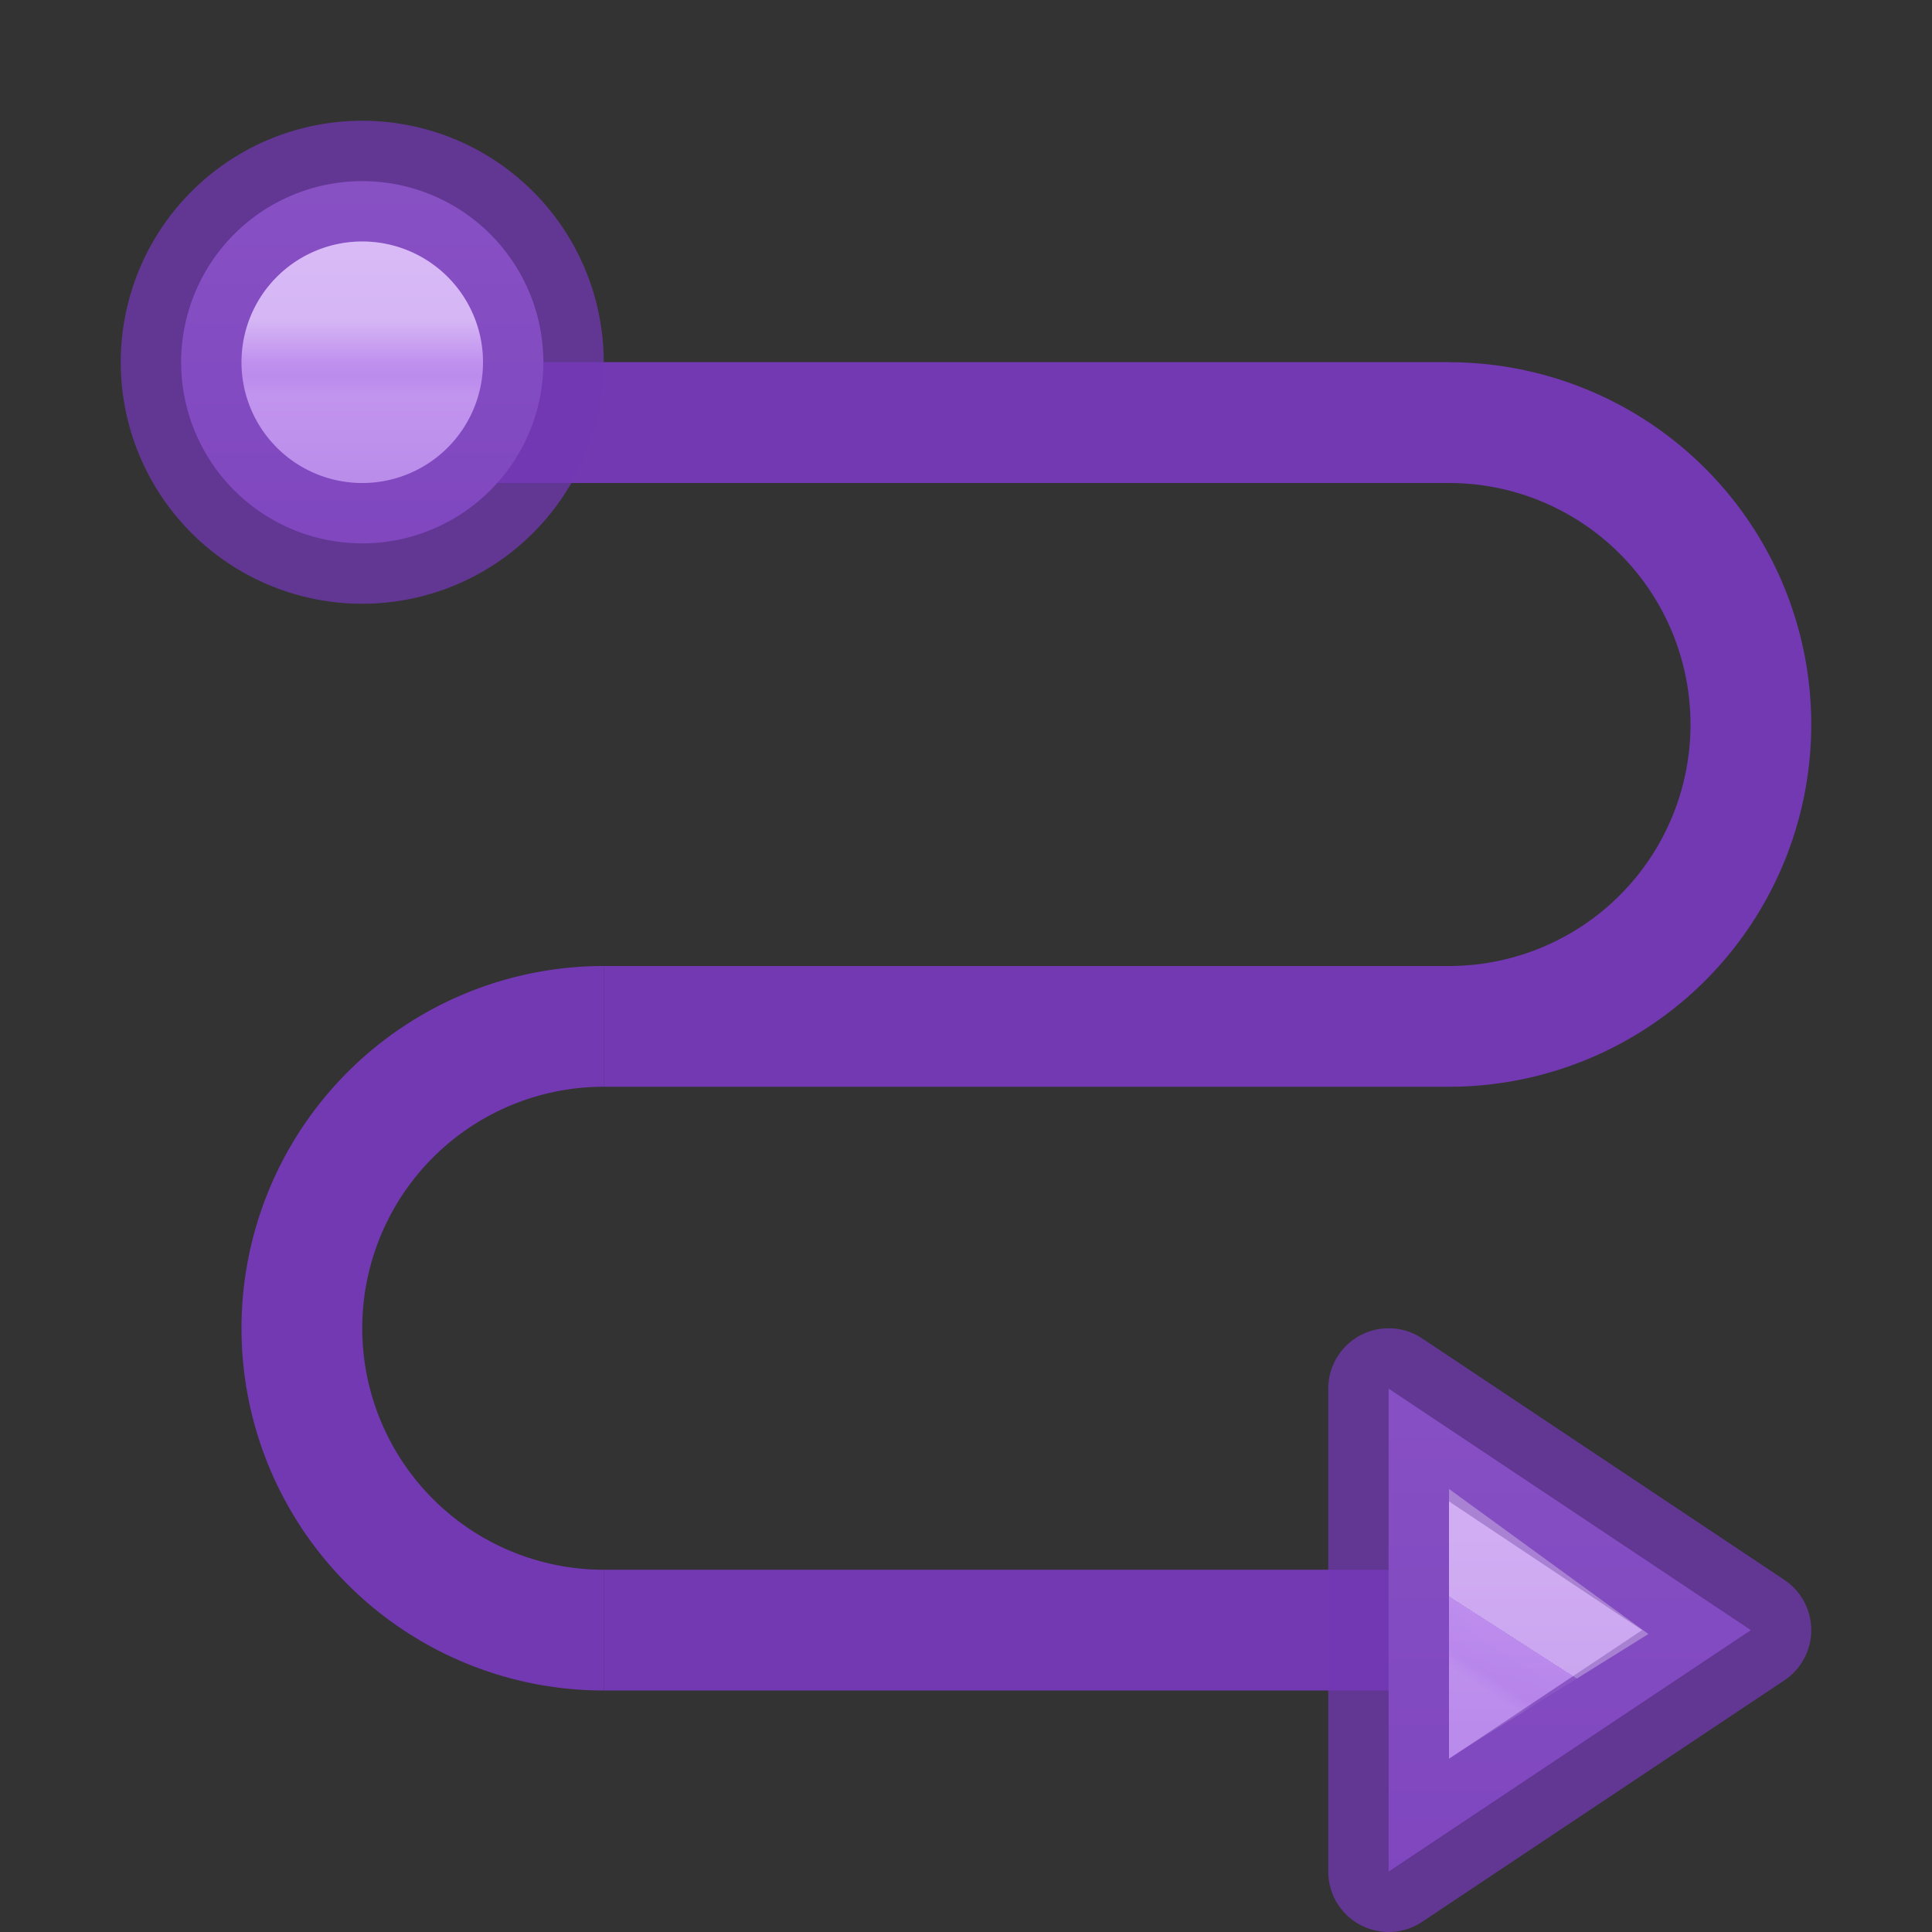 <svg viewBox="0 0 16 16" xmlns="http://www.w3.org/2000/svg" xmlns:xlink="http://www.w3.org/1999/xlink"><rect x="0" y="0" width="16" height="16" fill="#333333" stroke="none"/><linearGradient id="a" gradientUnits="userSpaceOnUse" x1="14.5" x2="14.5" xlink:href="#b" y1="9.5" y2="15"/><linearGradient id="b" gradientUnits="userSpaceOnUse" x1="4.5" x2="4.5" y1="3.5" y2="7.5"><stop offset="0" stop-color="#cd9ef7"/><stop offset="1" stop-color="#a56de2"/></linearGradient><linearGradient id="c" gradientTransform="matrix(-1 0 0 1 20 -4.088)" gradientUnits="userSpaceOnUse" x1="6.43" x2="6.697" y1="16.673" y2="17.088"><stop offset="0" stop-color="#fff"/><stop offset="0" stop-color="#fff" stop-opacity=".235"/><stop offset=".75" stop-color="#fff" stop-opacity=".157"/><stop offset="1" stop-color="#fff" stop-opacity=".392"/></linearGradient><linearGradient id="d" gradientUnits="userSpaceOnUse" x1="3" x2="3" xlink:href="#b" y1="1" y2="5"/><linearGradient id="e" gradientUnits="userSpaceOnUse" x1="3" x2="3" y1="2.652" y2="3.276"><stop offset="0" stop-color="#fff"/><stop offset=".559" stop-color="#fff" stop-opacity=".235"/><stop offset=".75" stop-color="#fff" stop-opacity=".157"/><stop offset="1" stop-color="#fff" stop-opacity=".392"/></linearGradient>
/&amp;amp;amp;gt;<g fill="#7239b3"><path d="m5 3h7v1h-7z"/><path d="m3 3h9v1h-9z"/><path d="m5 13h7v1h-7z"/><path d="m5 8h7v1h-7z"/><path d="m12 3v1a2 2 0 0 1 2 2 2 2 0 0 1 -2 2v1a3 3 0 0 0 3-3 3 3 0 0 0 -3-3z"/><path d="m5 8v1a2 2 0 0 0 -2 2 2 2 0 0 0 2 2v1a3 3 0 0 1 -3-3 3 3 0 0 1 3-3z"/><g stroke-opacity=".749"><g transform="translate(-1 1)"><path d="m12.5 14.5 3-2-3-2z" fill="url(#a)" fill-rule="evenodd" stroke="#7239b3" stroke-linecap="round" stroke-linejoin="round"/><path d="m13.5 12.313.257.187-.257.16z" fill="none" opacity=".4" stroke="url(#c)"/></g><g stroke-linecap="round" stroke-linejoin="round"><path d="m4.5 3a1.5 1.5 0 0 1 -1.5 1.5 1.5 1.5 0 0 1 -1.5-1.5 1.5 1.5 0 0 1 1.5-1.5 1.5 1.5 0 0 1 1.5 1.5z" fill="url(#d)" stroke="#7239b3"/><path d="m3.5 3a.5.5 0 0 1 -.5.5.5.5 0 0 1 -.5-.5.5.5 0 0 1 .5-.5.5.5 0 0 1 .5.5z" fill="none" opacity=".5" stroke="url(#e)"/></g></g></g></svg>